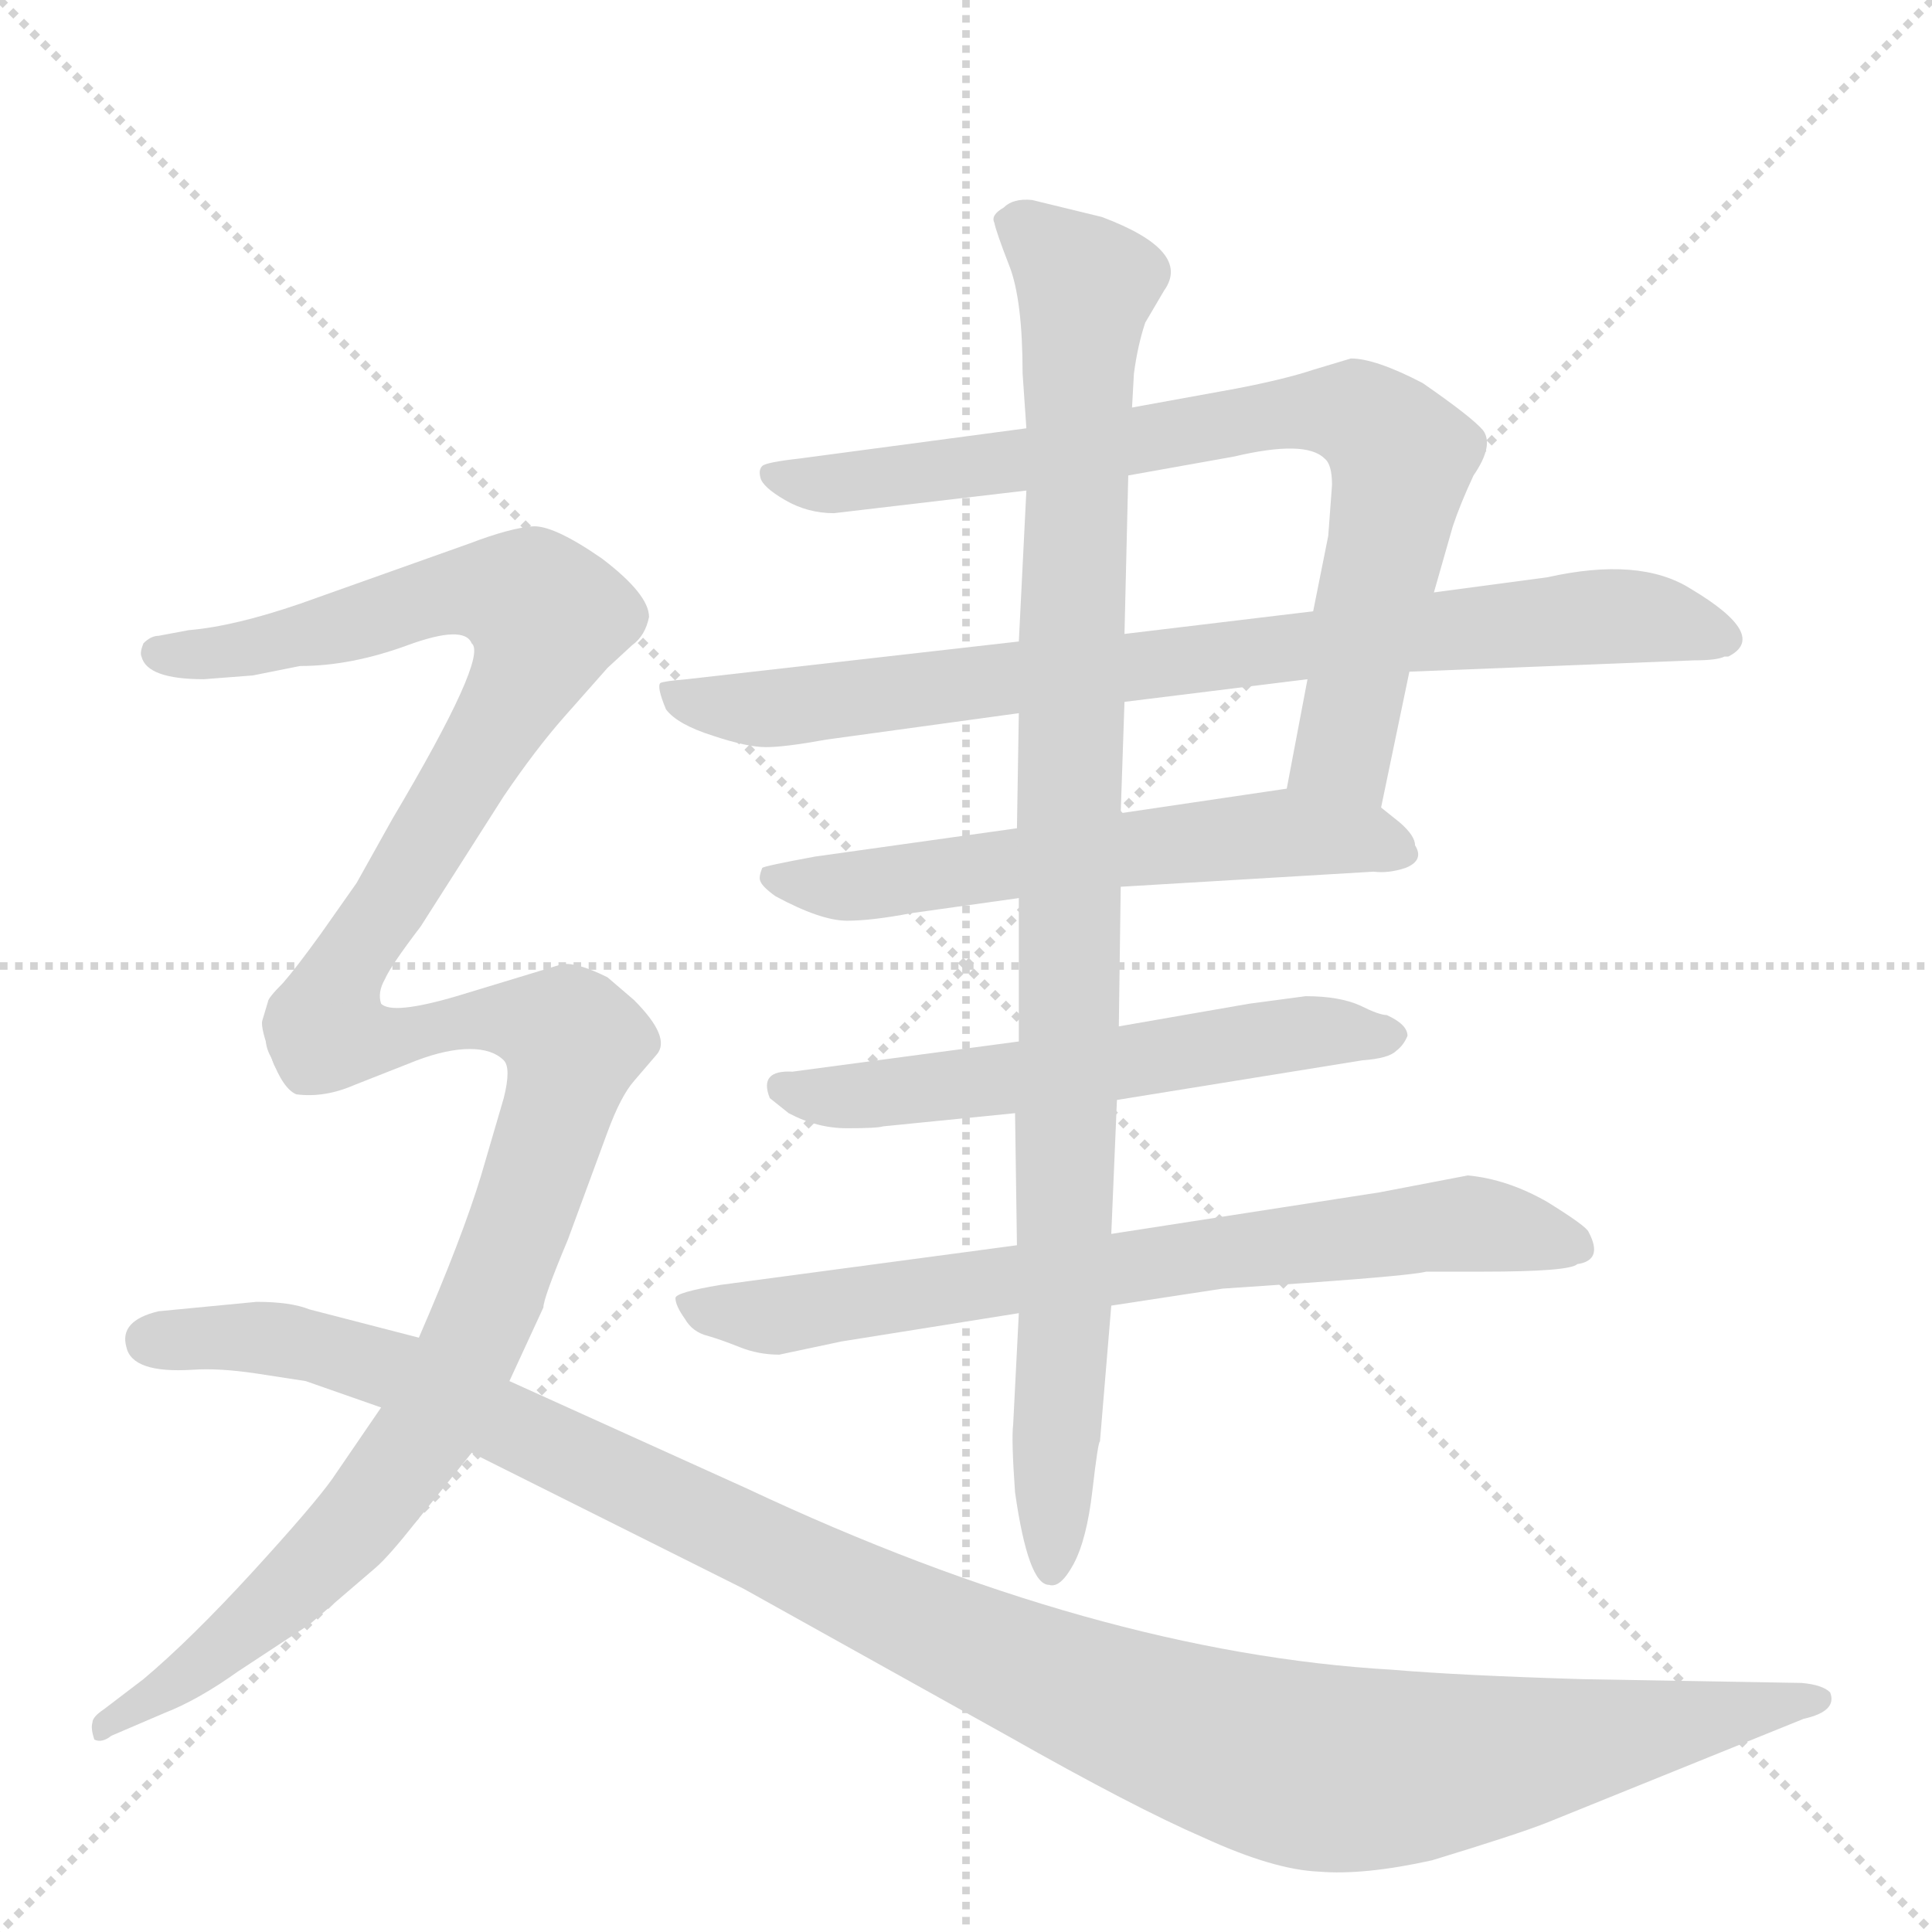 <svg version="1.1" viewBox="0 0 1024 1024" xmlns="http://www.w3.org/2000/svg">
  <g stroke="lightgray" stroke-dasharray="1,1" stroke-width="1" transform="scale(4, 4)">
    <line x1="0" y1="0" x2="256" y2="256"></line>
    <line x1="256" y1="0" x2="0" y2="256"></line>
    <line x1="128" y1="0" x2="128" y2="256"></line>
    <line x1="0" y1="128" x2="256" y2="128"></line>
  </g>
  <g transform="scale(1, -1) translate(0, -848)">
    <style type="text/css">
      
        @keyframes keyframes0 {
          from {
            stroke: blue;
            stroke-dashoffset: 787;
            stroke-width: 128;
          }
          72% {
            animation-timing-function: step-end;
            stroke: blue;
            stroke-dashoffset: 0;
            stroke-width: 128;
          }
          to {
            stroke: black;
            stroke-width: 1024;
          }
        }
        #make-me-a-hanzi-animation-0 {
          animation: keyframes0 0.89s both;
          animation-delay: 0s;
          animation-timing-function: linear;
        }
      
        @keyframes keyframes1 {
          from {
            stroke: blue;
            stroke-dashoffset: 818;
            stroke-width: 128;
          }
          73% {
            animation-timing-function: step-end;
            stroke: blue;
            stroke-dashoffset: 0;
            stroke-width: 128;
          }
          to {
            stroke: black;
            stroke-width: 1024;
          }
        }
        #make-me-a-hanzi-animation-1 {
          animation: keyframes1 0.916s both;
          animation-delay: 0.89s;
          animation-timing-function: linear;
        }
      
        @keyframes keyframes2 {
          from {
            stroke: blue;
            stroke-dashoffset: 588;
            stroke-width: 128;
          }
          66% {
            animation-timing-function: step-end;
            stroke: blue;
            stroke-dashoffset: 0;
            stroke-width: 128;
          }
          to {
            stroke: black;
            stroke-width: 1024;
          }
        }
        #make-me-a-hanzi-animation-2 {
          animation: keyframes2 0.729s both;
          animation-delay: 1.806s;
          animation-timing-function: linear;
        }
      
        @keyframes keyframes3 {
          from {
            stroke: blue;
            stroke-dashoffset: 579;
            stroke-width: 128;
          }
          65% {
            animation-timing-function: step-end;
            stroke: blue;
            stroke-dashoffset: 0;
            stroke-width: 128;
          }
          to {
            stroke: black;
            stroke-width: 1024;
          }
        }
        #make-me-a-hanzi-animation-3 {
          animation: keyframes3 0.721s both;
          animation-delay: 2.535s;
          animation-timing-function: linear;
        }
      
        @keyframes keyframes4 {
          from {
            stroke: blue;
            stroke-dashoffset: 733;
            stroke-width: 128;
          }
          70% {
            animation-timing-function: step-end;
            stroke: blue;
            stroke-dashoffset: 0;
            stroke-width: 128;
          }
          to {
            stroke: black;
            stroke-width: 1024;
          }
        }
        #make-me-a-hanzi-animation-4 {
          animation: keyframes4 0.847s both;
          animation-delay: 3.256s;
          animation-timing-function: linear;
        }
      
        @keyframes keyframes5 {
          from {
            stroke: blue;
            stroke-dashoffset: 986;
            stroke-width: 128;
          }
          76% {
            animation-timing-function: step-end;
            stroke: blue;
            stroke-dashoffset: 0;
            stroke-width: 128;
          }
          to {
            stroke: black;
            stroke-width: 1024;
          }
        }
        #make-me-a-hanzi-animation-5 {
          animation: keyframes5 1.052s both;
          animation-delay: 4.102s;
          animation-timing-function: linear;
        }
      
        @keyframes keyframes6 {
          from {
            stroke: blue;
            stroke-dashoffset: 742;
            stroke-width: 128;
          }
          71% {
            animation-timing-function: step-end;
            stroke: blue;
            stroke-dashoffset: 0;
            stroke-width: 128;
          }
          to {
            stroke: black;
            stroke-width: 1024;
          }
        }
        #make-me-a-hanzi-animation-6 {
          animation: keyframes6 0.854s both;
          animation-delay: 5.155s;
          animation-timing-function: linear;
        }
      
        @keyframes keyframes7 {
          from {
            stroke: blue;
            stroke-dashoffset: 871;
            stroke-width: 128;
          }
          74% {
            animation-timing-function: step-end;
            stroke: blue;
            stroke-dashoffset: 0;
            stroke-width: 128;
          }
          to {
            stroke: black;
            stroke-width: 1024;
          }
        }
        #make-me-a-hanzi-animation-7 {
          animation: keyframes7 0.959s both;
          animation-delay: 6.009s;
          animation-timing-function: linear;
        }
      
        @keyframes keyframes8 {
          from {
            stroke: blue;
            stroke-dashoffset: 1187;
            stroke-width: 128;
          }
          79% {
            animation-timing-function: step-end;
            stroke: blue;
            stroke-dashoffset: 0;
            stroke-width: 128;
          }
          to {
            stroke: black;
            stroke-width: 1024;
          }
        }
        #make-me-a-hanzi-animation-8 {
          animation: keyframes8 1.216s both;
          animation-delay: 6.967s;
          animation-timing-function: linear;
        }
      
    </style>
    
      <path d="M 732 420 L 747 492 L 760 534 L 770 569 Q 774 581 781 596 Q 792 612 786 620 Q 780 627 754 645 Q 729 658 716 658 L 696 652 Q 681 647 655 642 L 600 632 L 544 621 L 424 605 Q 406 603 404 601 Q 402 599 403 595 Q 404 590 416 583 Q 428 576 442 576 L 544 588 L 598 596 L 654 606 Q 692 615 702 605 Q 706 602 706 591 L 704 564 L 696 524 L 693 488 L 682 430 C 676 401 726 391 732 420 Z" fill="lightgray"></path>
    
      <path d="M 747 492 L 898 498 Q 910 498 914 500 L 916 500 Q 938 511 896 536 Q 869 553 820 542 L 760 534 L 696 524 L 596 512 L 540 508 L 364 488 Q 352 487 350 486 Q 348 484 353 472 Q 359 464 378 458 Q 396 452 406 452 Q 416 452 438 456 L 540 470 L 596 476 L 693 488 L 747 492 Z" fill="lightgray"></path>
    
      <path d="M 594 378 L 728 386 Q 736 385 745 388 Q 755 392 750 400 Q 750 405 742 412 L 732 420 C 714 435 712 434 682 430 L 594 417 L 539 409 L 432 394 Q 405 389 404 388 Q 402 383 403 381 Q 404 378 411 373 Q 435 360 449 360 Q 462 360 483 364 L 540 372 L 594 378 Z" fill="lightgray"></path>
    
      <path d="M 735 310 Q 731 310 721 315 Q 710 320 692 320 L 662 316 L 593 304 L 540 296 L 420 280 Q 402 281 408 266 L 418 258 Q 433 250 449 250 Q 465 250 468 251 L 538 258 L 592 265 L 722 286 Q 736 287 740 291 Q 744 294 746 299 Q 746 305 735 310 Z" fill="lightgray"></path>
    
      <path d="M 539 188 L 382 167 Q 358 163 358 160 Q 358 156 363 149 Q 367 142 375 140 Q 382 138 392 134 Q 402 130 413 130 L 446 137 L 540 152 L 589 156 L 648 165 L 692 168 Q 748 172 756 174 L 786 174 Q 832 174 836 178 Q 850 180 842 195 Q 841 198 820 211 Q 799 223 778 225 L 731 216 L 589 194 L 539 188 Z" fill="lightgray"></path>
    
      <path d="M 593 304 L 594 378 L 594 417 L 596 476 L 596 512 L 598 596 L 600 632 L 601 650 Q 603 665 607 677 L 617 694 Q 632 715 584 733 L 547 742 Q 537 743 532 738 Q 525 734 527 730 Q 528 725 535 707 Q 542 689 542 650 L 544 621 L 544 588 L 540 508 L 540 470 L 539 409 L 540 372 L 540 296 L 538 258 L 539 188 L 540 152 L 537 93 Q 536 85 538 57 Q 545 8 556 8 Q 562 6 569 19 Q 576 32 579 58 Q 582 84 583 84 L 589 156 L 589 194 L 592 265 L 593 304 Z" fill="lightgray"></path>
    
      <path d="M 202 316 Q 200 322 204 329 Q 207 336 223 357 L 267 426 Q 284 451 299 468 L 322 494 L 335 506 Q 342 511 344 521 Q 344 533 319 552 Q 293 570 282 569 Q 270 568 249 560 L 159 528 Q 124 516 100 514 L 84 511 Q 80 511 76 507 Q 74 502 75 500 Q 78 488 108 488 L 134 490 L 159 495 Q 186 495 216 506 Q 246 517 250 507 Q 259 500 208 414 L 189 380 L 170 353 Q 157 335 150 327 Q 142 319 142 317 L 139 307 Q 138 303 144 287 C 153 258 196 287 202 316 Z" fill="lightgray"></path>
    
      <path d="M 270 116 L 288 155 Q 288 160 301 191 L 322 248 Q 329 267 336 275 L 348 289 Q 356 298 336 318 L 322 330 Q 306 338 298 337 L 242 320 Q 208 310 202 316 C 172 318 129 313 144 287 Q 150 271 157 268 Q 172 266 188 273 L 221 286 Q 237 292 249 292 Q 261 292 267 286 Q 271 282 267 266 L 255 225 Q 245 192 222 139 L 202 102 L 176 64 Q 166 50 134 15 Q 101 -21 76 -42 L 55 -58 Q 49 -62 49 -65 Q 48 -68 50 -74 Q 54 -76 59 -72 L 87 -60 Q 105 -53 126 -38 L 164 -13 L 199 17 Q 206 23 221 42 L 250 78 L 270 116 Z" fill="lightgray"></path>
    
      <path d="M 955 -44 L 839 -42 Q 773 -40 738 -37 Q 581 -28 396 59 L 270 116 L 222 139 L 164 154 Q 154 158 136 158 L 84 153 Q 63 148 67 134 Q 70 120 102 122 Q 116 123 136 120 L 162 116 L 202 102 L 250 78 L 394 6 L 534 -72 Q 601 -110 638 -126 Q 675 -143 699 -144 Q 723 -146 759 -138 Q 805 -124 820 -118 L 956 -63 Q 974 -59 970 -49 Q 966 -45 955 -44 Z" fill="lightgray"></path>
    
    
      <clipPath id="make-me-a-hanzi-clip-0">
        <path d="M 732 420 L 747 492 L 760 534 L 770 569 Q 774 581 781 596 Q 792 612 786 620 Q 780 627 754 645 Q 729 658 716 658 L 696 652 Q 681 647 655 642 L 600 632 L 544 621 L 424 605 Q 406 603 404 601 Q 402 599 403 595 Q 404 590 416 583 Q 428 576 442 576 L 544 588 L 598 596 L 654 606 Q 692 615 702 605 Q 706 602 706 591 L 704 564 L 696 524 L 693 488 L 682 430 C 676 401 726 391 732 420 Z"></path>
      </clipPath>
      <path clip-path="url(#make-me-a-hanzi-clip-0)" d="M 409 597 L 437 591 L 666 627 L 723 627 L 743 604 L 712 450 L 690 436" fill="none" id="make-me-a-hanzi-animation-0" stroke-dasharray="659 1318" stroke-linecap="round"></path>
    
      <clipPath id="make-me-a-hanzi-clip-1">
        <path d="M 747 492 L 898 498 Q 910 498 914 500 L 916 500 Q 938 511 896 536 Q 869 553 820 542 L 760 534 L 696 524 L 596 512 L 540 508 L 364 488 Q 352 487 350 486 Q 348 484 353 472 Q 359 464 378 458 Q 396 452 406 452 Q 416 452 438 456 L 540 470 L 596 476 L 693 488 L 747 492 Z"></path>
      </clipPath>
      <path clip-path="url(#make-me-a-hanzi-clip-1)" d="M 358 480 L 409 472 L 849 522 L 898 517 L 915 509" fill="none" id="make-me-a-hanzi-animation-1" stroke-dasharray="690 1380" stroke-linecap="round"></path>
    
      <clipPath id="make-me-a-hanzi-clip-2">
        <path d="M 594 378 L 728 386 Q 736 385 745 388 Q 755 392 750 400 Q 750 405 742 412 L 732 420 C 714 435 712 434 682 430 L 594 417 L 539 409 L 432 394 Q 405 389 404 388 Q 402 383 403 381 Q 404 378 411 373 Q 435 360 449 360 Q 462 360 483 364 L 540 372 L 594 378 Z"></path>
      </clipPath>
      <path clip-path="url(#make-me-a-hanzi-clip-2)" d="M 409 384 L 453 378 L 684 407 L 738 398" fill="none" id="make-me-a-hanzi-animation-2" stroke-dasharray="460 920" stroke-linecap="round"></path>
    
      <clipPath id="make-me-a-hanzi-clip-3">
        <path d="M 735 310 Q 731 310 721 315 Q 710 320 692 320 L 662 316 L 593 304 L 540 296 L 420 280 Q 402 281 408 266 L 418 258 Q 433 250 449 250 Q 465 250 468 251 L 538 258 L 592 265 L 722 286 Q 736 287 740 291 Q 744 294 746 299 Q 746 305 735 310 Z"></path>
      </clipPath>
      <path clip-path="url(#make-me-a-hanzi-clip-3)" d="M 416 272 L 455 267 L 687 301 L 736 300" fill="none" id="make-me-a-hanzi-animation-3" stroke-dasharray="451 902" stroke-linecap="round"></path>
    
      <clipPath id="make-me-a-hanzi-clip-4">
        <path d="M 539 188 L 382 167 Q 358 163 358 160 Q 358 156 363 149 Q 367 142 375 140 Q 382 138 392 134 Q 402 130 413 130 L 446 137 L 540 152 L 589 156 L 648 165 L 692 168 Q 748 172 756 174 L 786 174 Q 832 174 836 178 Q 850 180 842 195 Q 841 198 820 211 Q 799 223 778 225 L 731 216 L 589 194 L 539 188 Z"></path>
      </clipPath>
      <path clip-path="url(#make-me-a-hanzi-clip-4)" d="M 364 156 L 414 151 L 759 198 L 792 198 L 836 188" fill="none" id="make-me-a-hanzi-animation-4" stroke-dasharray="605 1210" stroke-linecap="round"></path>
    
      <clipPath id="make-me-a-hanzi-clip-5">
        <path d="M 593 304 L 594 378 L 594 417 L 596 476 L 596 512 L 598 596 L 600 632 L 601 650 Q 603 665 607 677 L 617 694 Q 632 715 584 733 L 547 742 Q 537 743 532 738 Q 525 734 527 730 Q 528 725 535 707 Q 542 689 542 650 L 544 621 L 544 588 L 540 508 L 540 470 L 539 409 L 540 372 L 540 296 L 538 258 L 539 188 L 540 152 L 537 93 Q 536 85 538 57 Q 545 8 556 8 Q 562 6 569 19 Q 576 32 579 58 Q 582 84 583 84 L 589 156 L 589 194 L 592 265 L 593 304 Z"></path>
      </clipPath>
      <path clip-path="url(#make-me-a-hanzi-clip-5)" d="M 538 729 L 575 696 L 566 431 L 565 151 L 557 16" fill="none" id="make-me-a-hanzi-animation-5" stroke-dasharray="858 1716" stroke-linecap="round"></path>
    
      <clipPath id="make-me-a-hanzi-clip-6">
        <path d="M 202 316 Q 200 322 204 329 Q 207 336 223 357 L 267 426 Q 284 451 299 468 L 322 494 L 335 506 Q 342 511 344 521 Q 344 533 319 552 Q 293 570 282 569 Q 270 568 249 560 L 159 528 Q 124 516 100 514 L 84 511 Q 80 511 76 507 Q 74 502 75 500 Q 78 488 108 488 L 134 490 L 159 495 Q 186 495 216 506 Q 246 517 250 507 Q 259 500 208 414 L 189 380 L 170 353 Q 157 335 150 327 Q 142 319 142 317 L 139 307 Q 138 303 144 287 C 153 258 196 287 202 316 Z"></path>
      </clipPath>
      <path clip-path="url(#make-me-a-hanzi-clip-6)" d="M 83 502 L 126 503 L 249 535 L 282 530 L 290 521 L 280 492 L 210 374 L 182 331 L 151 305 L 147 295" fill="none" id="make-me-a-hanzi-animation-6" stroke-dasharray="614 1228" stroke-linecap="round"></path>
    
      <clipPath id="make-me-a-hanzi-clip-7">
        <path d="M 270 116 L 288 155 Q 288 160 301 191 L 322 248 Q 329 267 336 275 L 348 289 Q 356 298 336 318 L 322 330 Q 306 338 298 337 L 242 320 Q 208 310 202 316 C 172 318 129 313 144 287 Q 150 271 157 268 Q 172 266 188 273 L 221 286 Q 237 292 249 292 Q 261 292 267 286 Q 271 282 267 266 L 255 225 Q 245 192 222 139 L 202 102 L 176 64 Q 166 50 134 15 Q 101 -21 76 -42 L 55 -58 Q 49 -62 49 -65 Q 48 -68 50 -74 Q 54 -76 59 -72 L 87 -60 Q 105 -53 126 -38 L 164 -13 L 199 17 Q 206 23 221 42 L 250 78 L 270 116 Z"></path>
      </clipPath>
      <path clip-path="url(#make-me-a-hanzi-clip-7)" d="M 153 284 L 164 281 L 203 298 L 253 308 L 284 306 L 304 295 L 261 160 L 225 88 L 147 -1 L 54 -69" fill="none" id="make-me-a-hanzi-animation-7" stroke-dasharray="743 1486" stroke-linecap="round"></path>
    
      <clipPath id="make-me-a-hanzi-clip-8">
        <path d="M 955 -44 L 839 -42 Q 773 -40 738 -37 Q 581 -28 396 59 L 270 116 L 222 139 L 164 154 Q 154 158 136 158 L 84 153 Q 63 148 67 134 Q 70 120 102 122 Q 116 123 136 120 L 162 116 L 202 102 L 250 78 L 394 6 L 534 -72 Q 601 -110 638 -126 Q 675 -143 699 -144 Q 723 -146 759 -138 Q 805 -124 820 -118 L 956 -63 Q 974 -59 970 -49 Q 966 -45 955 -44 Z"></path>
      </clipPath>
      <path clip-path="url(#make-me-a-hanzi-clip-8)" d="M 80 138 L 145 138 L 210 122 L 491 -14 L 608 -63 L 692 -88 L 770 -86 L 961 -52" fill="none" id="make-me-a-hanzi-animation-8" stroke-dasharray="1059 2118" stroke-linecap="round"></path>
    
  </g>
</svg>